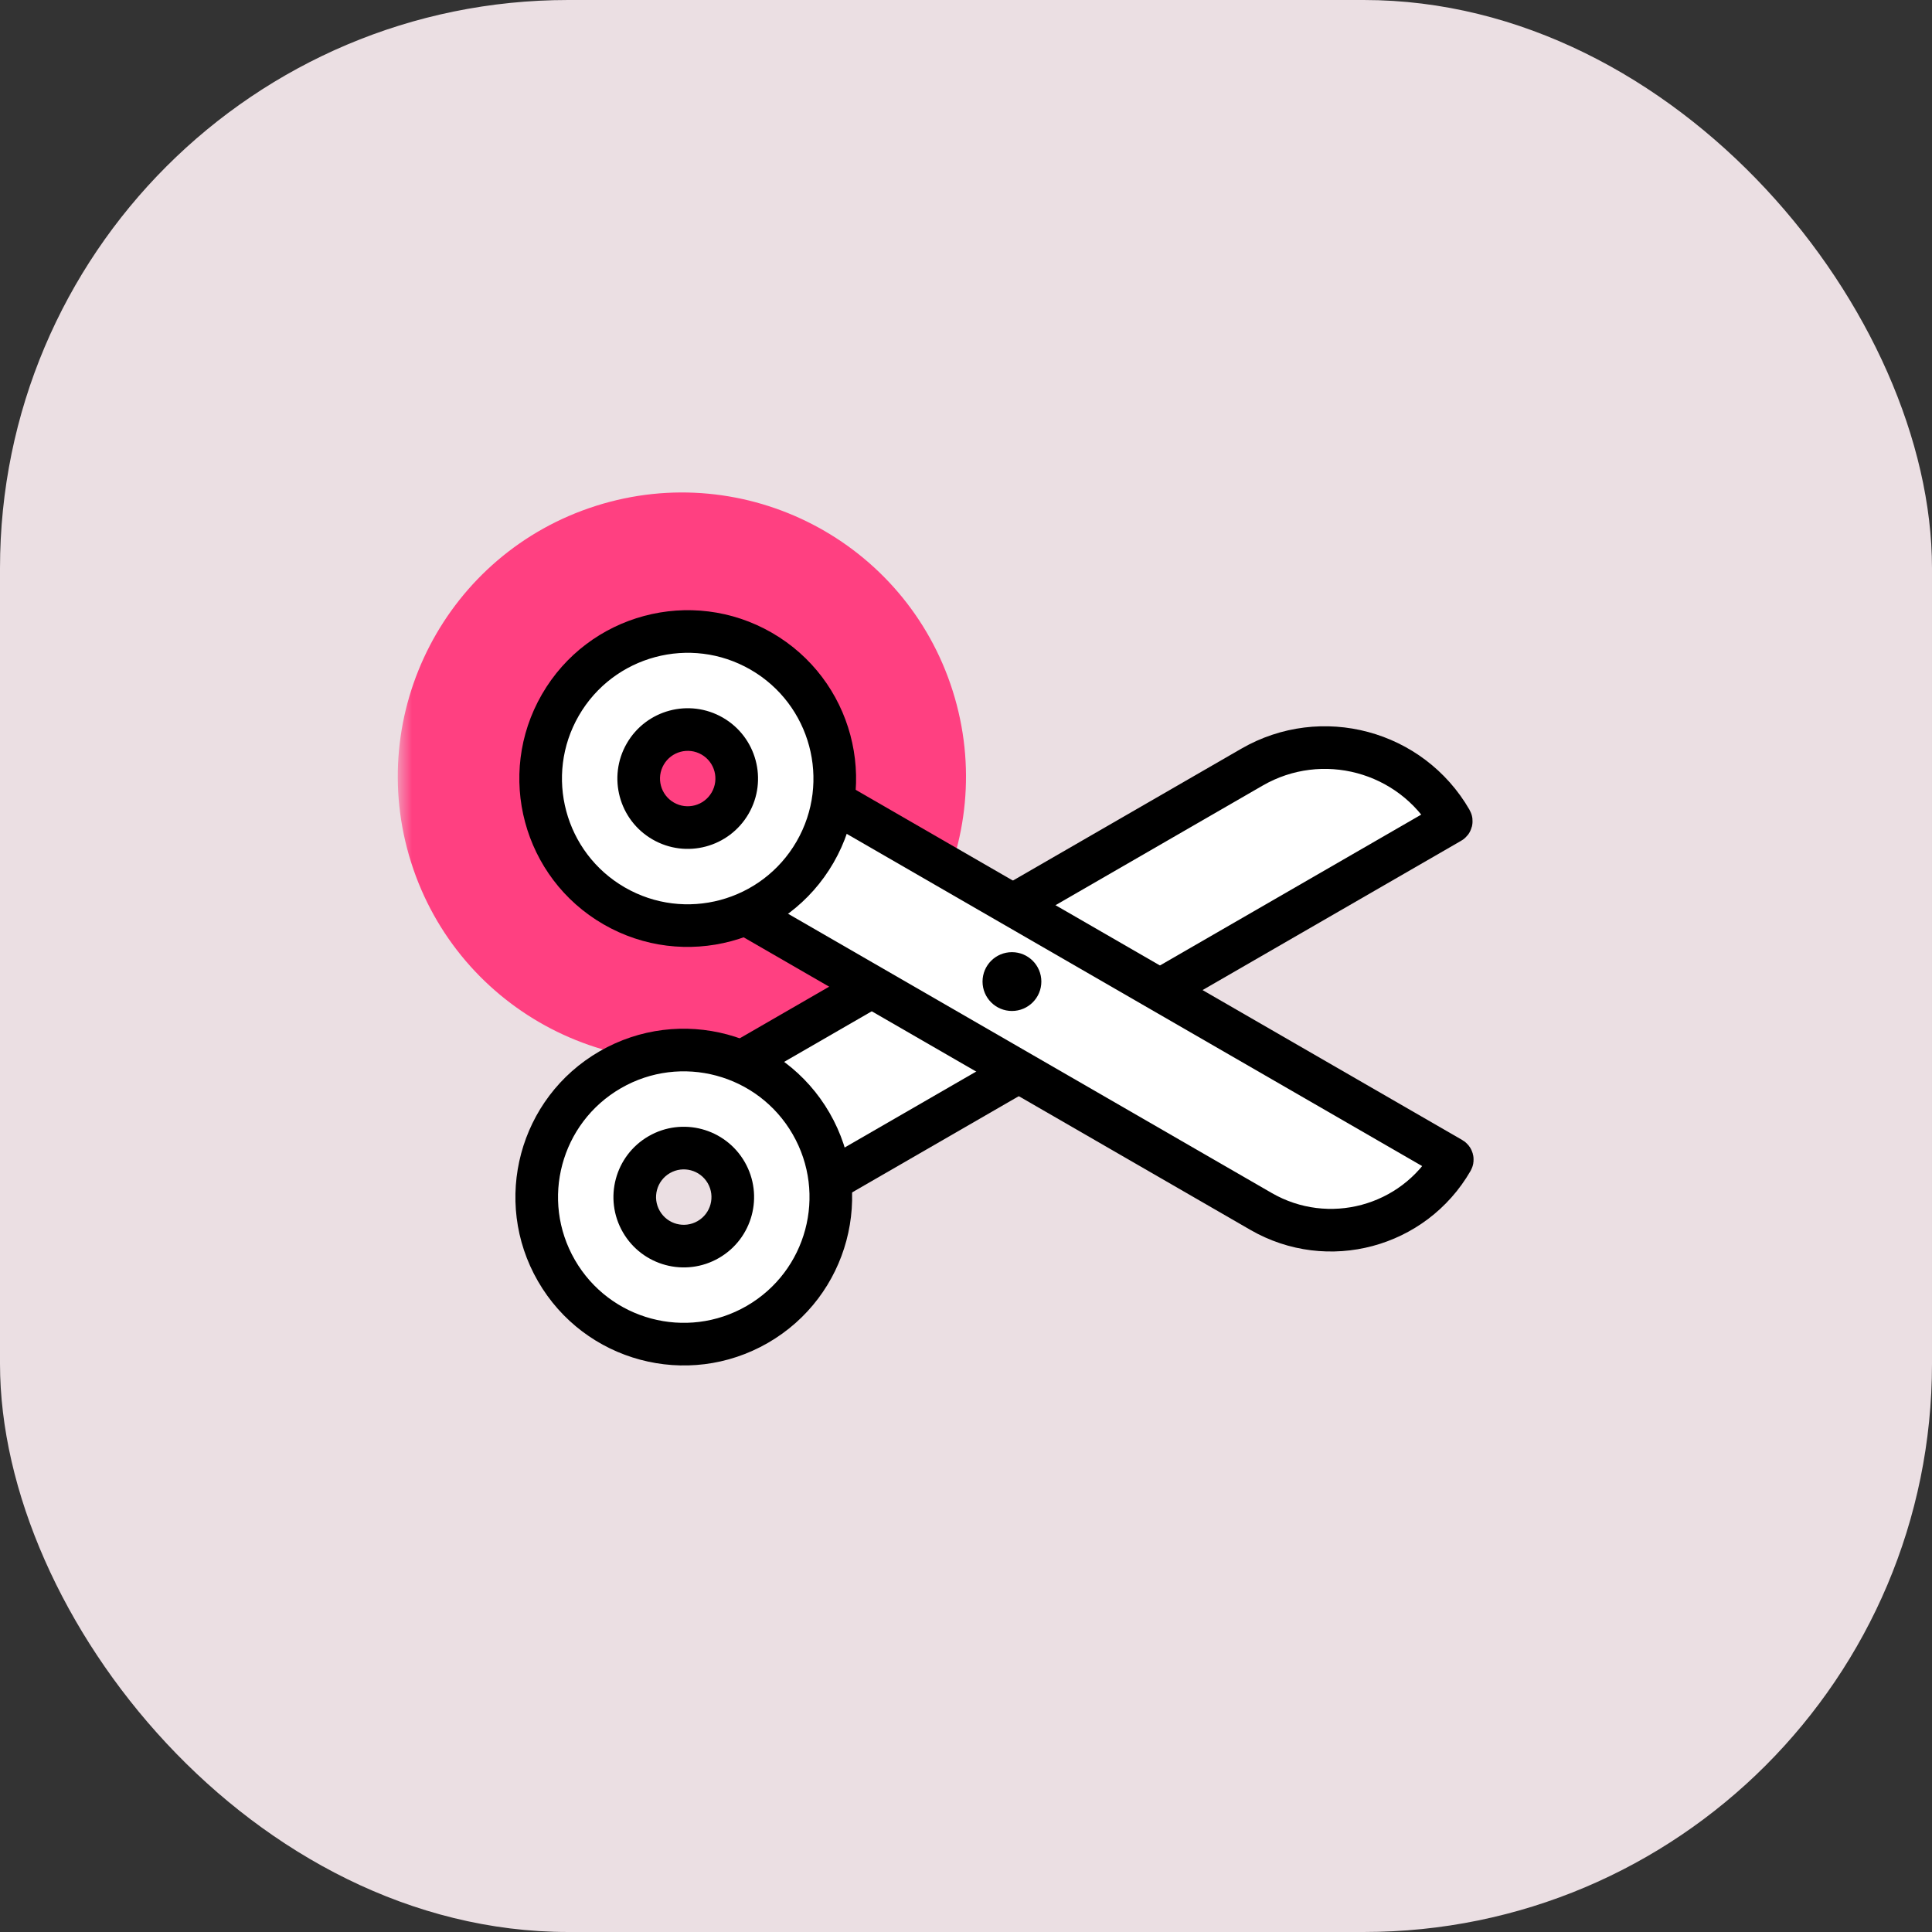 <svg width="68" height="68" viewBox="0 0 68 68" fill="none" xmlns="http://www.w3.org/2000/svg">
<rect x="0" y="0" width="68" height="68" fill="#333333" stroke="none"/>
<rect opacity="0.9" width="68" height="68" rx="20" fill="#FFF2F6"/>
<mask id="mask0_3210_35650" style="mask-type:alpha" maskUnits="userSpaceOnUse" x="14" y="14" width="40" height="40">
<rect x="14" y="14" width="40" height="40" fill="#BDBDBD"/>
</mask>
<g mask="url(#mask0_3210_35650)">
<path fill-rule="evenodd" clip-rule="evenodd" d="M33.531 24.314C35.198 29.577 32.283 35.196 27.02 36.864C21.756 38.531 16.137 35.616 14.47 30.353C12.802 25.089 15.717 19.471 20.98 17.803C26.244 16.135 31.863 19.05 33.531 24.314" fill="#FF4081"/>
<path d="M51.056 28.941C51.079 28.928 51.086 28.9 51.073 28.878V28.878C49.657 26.425 46.52 25.584 44.067 27L25.203 37.892L27.79 42.374L51.056 28.941Z" fill="white" stroke="black" stroke-width="1.5" stroke-linecap="round" stroke-linejoin="round"/>
<path fill-rule="evenodd" clip-rule="evenodd" d="M21.479 37.652C19.003 39.081 18.155 42.246 19.584 44.721C21.013 47.197 24.179 48.045 26.654 46.616C29.129 45.187 29.977 42.021 28.548 39.546C27.119 37.071 23.954 36.223 21.479 37.652ZM23.204 40.64C22.378 41.116 22.096 42.171 22.572 42.996C23.049 43.821 24.104 44.104 24.929 43.628C25.754 43.151 26.037 42.096 25.56 41.271C25.084 40.446 24.029 40.163 23.204 40.64Z" fill="white"/>
<path d="M20.234 44.346C19.012 42.23 19.737 39.523 21.854 38.301L21.104 37.002C18.27 38.638 17.299 42.262 18.935 45.096L20.234 44.346ZM26.279 45.966C24.162 47.188 21.456 46.463 20.234 44.346L18.935 45.096C20.571 47.93 24.195 48.901 27.029 47.265L26.279 45.966ZM27.899 39.921C29.121 42.038 28.395 44.744 26.279 45.966L27.029 47.265C29.863 45.629 30.834 42.005 29.198 39.171L27.899 39.921ZM21.854 38.301C23.97 37.079 26.677 37.804 27.899 39.921L29.198 39.171C27.561 36.337 23.938 35.366 21.104 37.002L21.854 38.301ZM23.222 42.621C22.952 42.155 23.112 41.559 23.579 41.289L22.829 39.99C21.645 40.674 21.239 42.188 21.923 43.371L23.222 42.621ZM24.554 42.978C24.087 43.248 23.491 43.088 23.222 42.621L21.923 43.371C22.606 44.555 24.12 44.961 25.304 44.277L24.554 42.978ZM24.911 41.646C25.18 42.113 25.02 42.709 24.554 42.978L25.304 44.277C26.488 43.594 26.893 42.08 26.21 40.896L24.911 41.646ZM23.579 41.289C24.045 41.02 24.641 41.18 24.911 41.646L26.21 40.896C25.526 39.712 24.012 39.307 22.829 39.99L23.579 41.289Z" fill="black"/>
<path d="M51.093 40.775C51.115 40.788 51.122 40.815 51.11 40.836V40.836C49.75 43.191 46.739 43.998 44.384 42.638L24.983 31.437L27.467 27.135L51.093 40.775Z" fill="white" stroke="black" stroke-width="1.5" stroke-linecap="round" stroke-linejoin="round"/>
<path fill-rule="evenodd" clip-rule="evenodd" d="M36.652 34.548C36.652 35.12 36.188 35.583 35.617 35.583C35.045 35.583 34.582 35.12 34.582 34.548C34.582 33.976 35.045 33.513 35.617 33.513C36.188 33.513 36.652 33.976 36.652 34.548" fill="black"/>
<path fill-rule="evenodd" clip-rule="evenodd" d="M26.793 22.921C24.317 21.491 21.152 22.34 19.723 24.815C18.294 27.29 19.142 30.456 21.617 31.885C24.093 33.314 27.258 32.466 28.687 29.99C30.116 27.515 29.268 24.35 26.793 22.921ZM25.068 25.909C24.242 25.432 23.187 25.715 22.711 26.54C22.235 27.365 22.517 28.42 23.343 28.896C24.168 29.373 25.223 29.09 25.699 28.265C26.175 27.44 25.893 26.385 25.068 25.909Z" fill="white"/>
<path d="M20.372 25.19C21.595 23.073 24.301 22.348 26.418 23.57L27.168 22.271C24.334 20.635 20.71 21.606 19.073 24.44L20.372 25.19ZM21.992 31.235C19.876 30.013 19.151 27.307 20.372 25.19L19.073 24.44C17.437 27.274 18.408 30.898 21.242 32.534L21.992 31.235ZM28.038 29.615C26.815 31.732 24.109 32.457 21.992 31.235L21.242 32.534C24.076 34.17 27.7 33.199 29.337 30.365L28.038 29.615ZM26.418 23.57C28.534 24.792 29.259 27.499 28.038 29.615L29.337 30.365C30.973 27.531 30.002 23.907 27.168 22.271L26.418 23.57ZM23.361 26.915C23.63 26.449 24.226 26.289 24.693 26.558L25.443 25.259C24.259 24.576 22.745 24.981 22.061 26.165L23.361 26.915ZM23.718 28.247C23.251 27.978 23.091 27.381 23.361 26.915L22.061 26.165C21.378 27.349 21.784 28.863 22.968 29.546L23.718 28.247ZM25.049 27.89C24.78 28.357 24.184 28.516 23.718 28.247L22.968 29.546C24.151 30.23 25.665 29.824 26.349 28.64L25.049 27.89ZM24.693 26.558C25.159 26.827 25.319 27.424 25.049 27.89L26.349 28.64C27.032 27.456 26.626 25.942 25.443 25.259L24.693 26.558Z" fill="black"/>
</g>
</svg>
